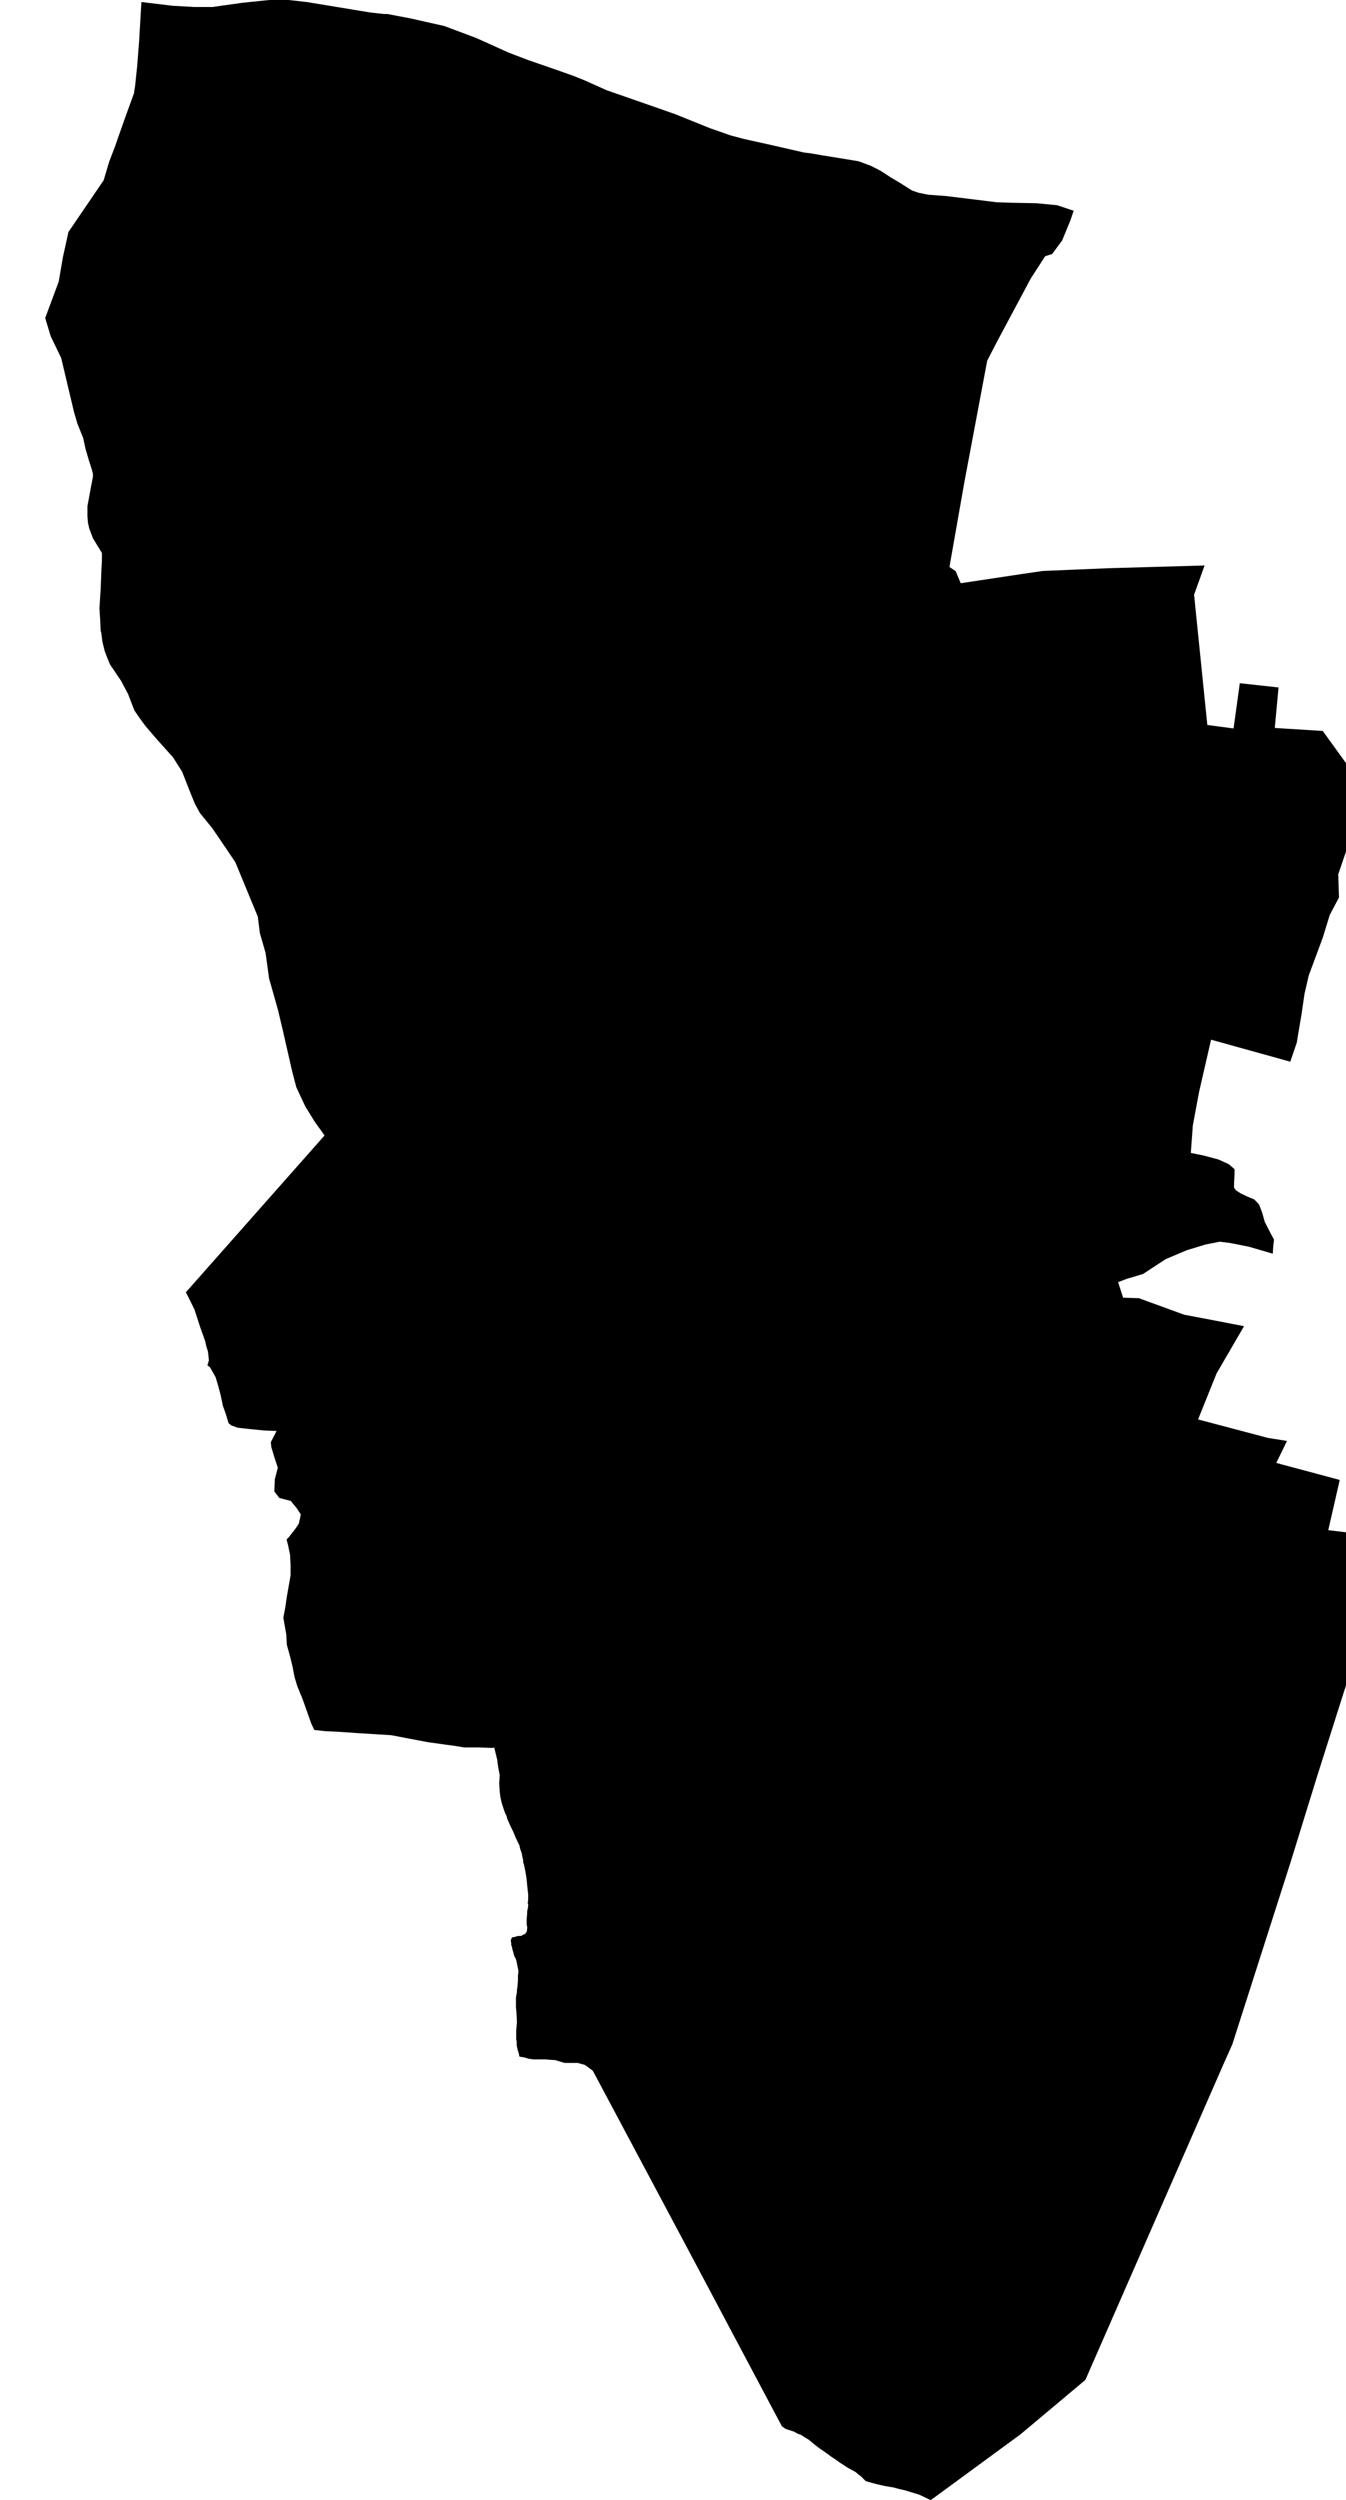 <?xml version="1.0" encoding="UTF-8" standalone="no"?>
<!-- Generator: Adobe Illustrator 19.2.0, SVG Export Plug-In . SVG Version: 6.00 Build 0)  -->

<svg
   xmlns:dc="http://purl.org/dc/elements/1.1/"
   xmlns:cc="http://creativecommons.org/ns#"
   xmlns:rdf="http://www.w3.org/1999/02/22-rdf-syntax-ns#"
   xmlns:svg="http://www.w3.org/2000/svg"
   xmlns="http://www.w3.org/2000/svg"
   xmlns:sodipodi="http://sodipodi.sourceforge.net/DTD/sodipodi-0.dtd"
   xmlns:inkscape="http://www.inkscape.org/namespaces/inkscape"
   version="1.1"
   id="SvgMunicipio"
   x="0px"
   y="0px"
   viewBox="0 0 538.7 1000"
   style="enable-background:new 0 0 538.7 1000;"
   xml:space="preserve"
   inkscape:version="0.91 r13725"
   sodipodi:docname="MUN_ID0209.svg"><defs
     id="defs8" /><sodipodi:namedview
     pagecolor="#ffffff"
     bordercolor="#666666"
     borderopacity="1"
     objecttolerance="10"
     gridtolerance="10"
     guidetolerance="10"
     inkscape:pageopacity="0"
     inkscape:pageshadow="2"
     inkscape:window-width="1366"
     inkscape:window-height="705"
     id="namedview6"
     showgrid="false"
     inkscape:zoom="0.236"
     inkscape:cx="269.35001"
     inkscape:cy="500"
     inkscape:window-x="-8"
     inkscape:window-y="-8"
     inkscape:window-maximized="1"
     inkscape:current-layer="svg" /><g
     id="g3"><path
       id="MUN_0209"
       d="m 122.7,0.8 25.5,4.2 5.4,0.6 1.2,0 0.2,0 9,1.7 13.8,3.1 12.8,4.8 13.1,5.9 7.6,2.9 13,4.5 5.6,2 4.2,1.7 8.7,3.9 20.1,7 7.4,2.6 13.9,5.6 8.3,2.9 5.3,1.4 11.7,2.6 12.2,2.8 2.5,0.3 5.3,0.9 14.1,2.3 5.1,1.9 3.7,1.9 4.3,2.8 3.4,2 4.9,3.1 2.6,0.9 3.9,0.8 7,0.5 20.3,2.5 5.9,0.2 10.2,0.2 8.2,0.8 6.6,2.2 -1.2,3.6 -3.4,8.3 -4,5.4 -2.8,0.9 -5.7,8.8 -13.9,26 -3.6,7 -9.1,48.4 -4.3,24.4 -1.7,9.7 2.5,1.7 2,4.8 24.6,-3.7 8.2,-1.2 26.3,-1.1 38.5,-1.1 0,0 -4.2,11.7 5.3,52.1 10.5,1.4 2.5,-18.1 15.5,1.7 -1.5,16.2 19.2,1.2 20.9,28.9 -11.3,18.5 -3.4,9.9 0.3,9.3 -3.7,7 -2.8,9.1 -5.6,15.1 -1.7,7.3 -1.2,8.3 -1.4,8.2 -0.5,3.1 -2.6,7.6 -31.7,-8.8 -4.8,20.9 -2.5,13.4 -0.8,11 5.4,1.1 5.6,1.5 4.2,1.9 2.3,2 0,1.7 -0.2,4 0,1.7 0.8,1.1 1.9,1.2 2.5,1.2 2.9,1.2 1.9,2 1.2,3.1 1.1,3.9 2.3,4.5 1.4,2.6 -0.3,2.5 -0.2,3.1 -9.6,-2.8 -7.6,-1.5 -4,-0.5 -5.6,1.1 -7.6,2.3 -8.5,3.6 -9,5.9 -3.6,1.1 -2.8,0.8 -3.6,1.4 2,6.2 6.3,0.2 18.1,6.6 12.1,2.3 11.9,2.3 -11,18.9 -7.4,18.4 28,7.4 7.6,1.2 -4.3,8.8 25.4,6.8 -4.6,20.1 17,2 9,1.2 -20.6,64.2 -9.9,31.2 -10.6,34.3 -23.3,72.8 -3.4,7.6 -55.4,126.6 -26,21.8 -35.9,26.3 -2.3,-1.1 -2.3,-1.1 -2,-0.6 -3.6,-1.1 -2.6,-0.6 -2.2,-0.6 -1.9,-0.3 -1.7,-0.3 -2.2,-0.5 -2,-0.5 -3.2,-0.9 -0.6,-0.6 -1.4,-1.4 -1.1,-0.8 -0.9,-0.8 -3.1,-1.7 -3.4,-2.2 -1.5,-1.1 0,0 0,0 -1.7,-1.1 -2.3,-1.7 0,0 0,0 -2.5,-1.7 -2.2,-1.7 -2,-1.7 -1.5,-0.9 -1.7,-1.1 -1.4,-0.5 -1.4,-0.8 -3.4,-1.1 -1.5,-1.1 -37.7,-71 -37.9,-71.1 -0.6,-0.5 -2.6,-1.9 -2.9,-0.8 -5.3,0 -3.6,-1.1 -4,-0.3 -2.3,0 -2.6,0 -1.9,-0.3 -1.7,-0.5 -1.9,-0.3 -0.3,-1.4 -0.3,-0.9 -0.2,-0.8 -0.3,-1.4 0,-1.4 -0.2,-1.1 0,-3.4 0.3,-3.4 -0.2,-3.9 -0.2,-2.2 0,-2.2 0,-1.5 0.2,-1.2 0,0 0.2,-1.1 0,-0.9 0,0 0.2,-1.1 0.2,-2.5 0,-1.9 0.2,-2 -0.3,-1.5 -0.2,-0.9 -0.2,-1.1 -0.2,-0.8 -0.2,-0.6 -0.5,-0.9 -0.3,-0.9 -0.2,-0.9 0,0 -0.3,-0.9 -0.2,-1.1 -0.3,-0.8 0,-0.9 -0.2,-0.8 0.2,-0.6 0.2,-0.5 0.3,-0.3 0.6,0 0.9,-0.3 0.9,-0.2 0,0 1.1,0 0.8,-0.5 0.8,-0.3 0.3,-0.5 0.3,-0.3 0.2,-1.4 0,-0.6 -0.2,-0.9 0,-2.5 0.2,-2 0,-0.9 0,0 0.2,-0.9 0.2,-1.2 0,-0.6 -0.2,-0.6 0.2,-1.2 0,-0.5 0,-0.9 0,0 0,-0.9 -0.2,-1.5 -0.2,-2 -0.2,-2.2 -0.2,-1.5 -0.3,-1.7 -0.2,-1.1 -0.3,-1.4 -0.2,-0.8 -0.2,-0.5 0,-0.8 -0.2,-0.9 -0.2,-0.9 0,0 -0.2,-1.1 -0.6,-1.7 -0.3,-1.4 -0.3,-0.6 0,0 -0.3,-0.6 -0.9,-1.9 -0.9,-2.2 -1.4,-2.9 -1.1,-2.5 -0.3,-1.2 0,0 -0.5,-0.9 -0.6,-1.7 -0.8,-2.5 -0.5,-2.2 -0.3,-2.3 -0.2,-3.4 0.2,-3.3 -0.5,-2.5 -0.3,-1.9 -0.2,-1.7 -1.2,-4.9 -0.6,0.2 -5.7,-0.2 -5.7,0 -3.6,-0.6 -3.7,-0.5 -3.6,-0.5 -3.6,-0.5 -7.4,-1.4 -7.3,-1.4 -13,-0.8 -8.8,-0.6 -4.5,-0.2 -4.5,-0.5 -1.2,-2.5 -3.4,-9.6 -2.2,-5.4 -1.1,-3.6 -0.8,-4.2 -0.9,-3.7 -1.4,-5.1 -0.2,-4 -1.2,-6.8 0.8,-4.2 0.6,-4.2 1.5,-8.5 0,-4.2 -0.2,-4 -0.8,-3.9 -0.6,-2.3 0.9,-0.9 2.5,-3.2 1.5,-2.2 0.8,-3.7 -1.5,-2.3 -2.5,-3.1 -4.6,-1.2 -2,-2.6 0.2,-4.9 1.2,-4.6 -1.2,-3.6 -1.4,-4.6 -0.2,-2 2.3,-4.5 -5.1,-0.2 -6,-0.6 -4.5,-0.5 -2.5,-0.9 -1.1,-0.9 -1.1,-3.6 -1.2,-3.4 -0.9,-4.3 -0.9,-3.4 -1.1,-3.7 -2.2,-3.9 -1.1,-0.9 0.3,-0.8 0.3,-1.2 -0.2,-2.2 -0.2,-1.4 -0.6,-1.9 -0.5,-2.2 -2,-5.6 -2.3,-7.1 -3.4,-6.8 0.2,-0.2 55.3,-62.5 -1.2,-1.7 -2.6,-3.6 -3.9,-6.3 -3.6,-7.7 -1.7,-6.5 -3.6,-15.8 -2,-8.5 -3.6,-12.7 -1.4,-10.2 -2.3,-8 -0.8,-6.5 -9,-21.8 -5.4,-8 -3.9,-5.7 -4.9,-6 -2,-3.7 -2,-4.9 -3.1,-7.9 -3.6,-5.7 -6.8,-7.6 -4.2,-4.9 -2.3,-3.1 -2.2,-3.2 -1.4,-3.6 -1.1,-2.9 -2.8,-5.3 -1.9,-2.8 -0.3,-0.5 -2.2,-3.2 -1.1,-2.6 -1.1,-2.9 -0.9,-3.7 -0.5,-3.9 -0.2,-0.3 -0.2,-4.6 -0.3,-4.5 0.5,-7.9 0.3,-7.7 0.2,-3.4 0,-2 0,-1.2 -3.6,-5.9 -1.5,-4 -0.5,-2.3 -0.2,-2.5 0,-4 1.4,-7.6 0.8,-4.2 0,-1.2 -0.5,-1.9 -1.1,-3.4 -1.4,-4.8 -0.9,-4.2 -2.3,-5.7 -1.4,-4.8 -5.1,-21.5 -4.2,-8.7 -2.2,-7.3 5.4,-14.5 1.7,-9.9 2.2,-10 14.1,-20.7 2.2,-7.4 2.3,-6 2.2,-6.3 2.2,-6.2 3.2,-8.8 0.5,-3.2 0.8,-7.7 0.8,-10.2 0.9,-15.5 12.4,1.5 8.7,0.5 7.3,0 12.1,-1.7 2.8,-0.3 5.9,-0.6 3.2,-0.3 5.7,0 8,0.9 z"
       inkscape:connector-curvature="0"
       class="DEP_02 ZON_01" /></g></svg>